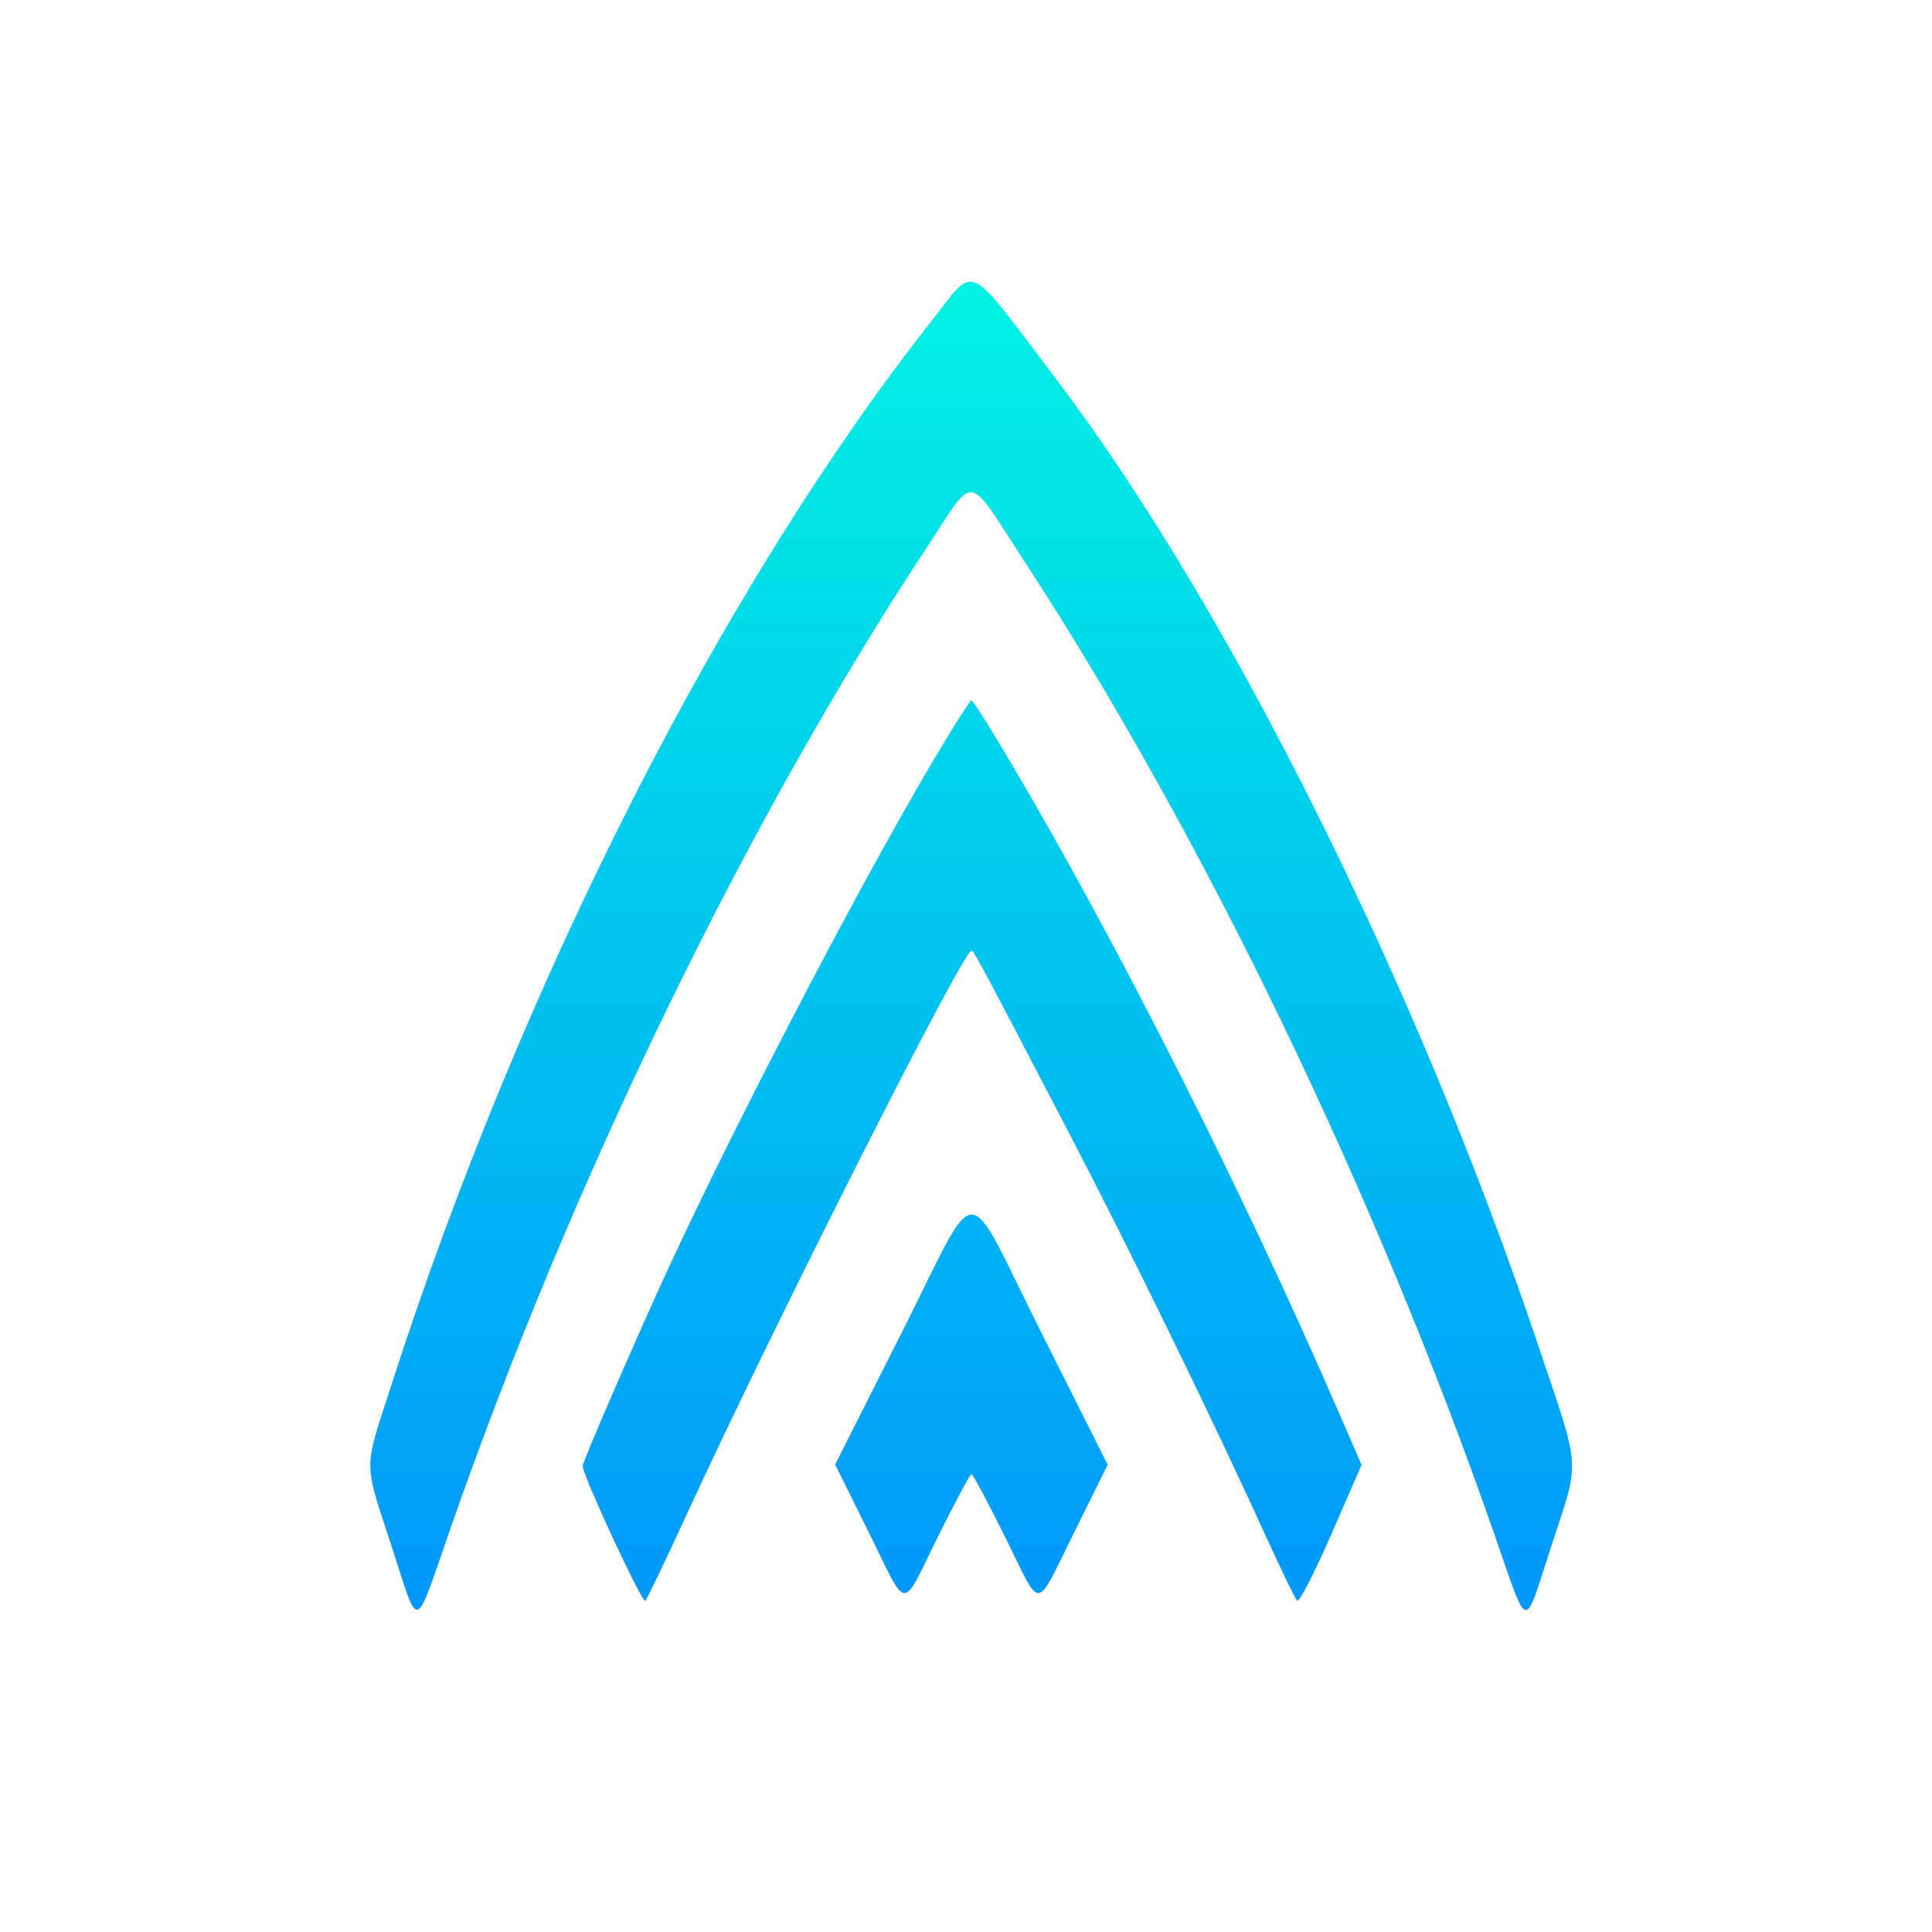 <svg width="48" height="48" viewBox="0 0 48 48" fill="none" xmlns="http://www.w3.org/2000/svg">
<path fill-rule="evenodd" clip-rule="evenodd" d="M23.183 7.923C17.952 14.552 12.946 24.407 9.715 34.437C9.027 36.572 9.026 36.26 9.726 38.408C10.428 40.564 10.274 40.609 11.188 37.984C14.175 29.406 18.54 20.408 22.997 13.647C24.261 11.728 23.982 11.696 25.437 13.925C29.89 20.746 34.144 29.553 37.139 38.151C37.987 40.585 37.844 40.559 38.544 38.408C39.261 36.208 39.286 36.613 38.239 33.492C35.212 24.474 30.558 15.129 26.264 9.451C23.975 6.424 24.256 6.564 23.183 7.923ZM23.16 18.94C21.151 22.339 17.851 28.715 16.249 32.29C15.321 34.363 14.477 36.33 14.477 36.422C14.477 36.661 15.96 39.851 16.033 39.771C16.079 39.721 16.553 38.73 17.087 37.569C19.185 33.005 23.927 23.619 24.133 23.622C24.196 23.623 24.226 23.678 26.517 28.067C28.059 31.022 30.124 35.25 31.482 38.236C31.843 39.03 32.179 39.721 32.228 39.769C32.276 39.818 32.657 39.079 33.072 38.128L33.828 36.397L33.247 35.057C30.895 29.628 27.775 23.449 25.11 18.94C24.609 18.092 24.17 17.398 24.135 17.398C24.1 17.398 23.661 18.092 23.16 18.94ZM22.399 33.116L20.749 36.386L21.579 38.061C22.575 40.072 22.372 40.058 23.302 38.18C23.726 37.324 24.101 36.624 24.135 36.624C24.169 36.624 24.544 37.324 24.968 38.18C25.898 40.057 25.696 40.071 26.691 38.064L27.52 36.391L25.877 33.118C23.907 29.195 24.377 29.196 22.399 33.116Z" fill="url(#paint0_linear_3225_7374)"/>
<defs>
<linearGradient id="paint0_linear_3225_7374" x1="24.128" y1="7" x2="24.128" y2="40" gradientUnits="userSpaceOnUse">
<stop stop-color="#01F2E3"/>
<stop offset="1" stop-color="#0198FB"/>
</linearGradient>
</defs>
</svg>
